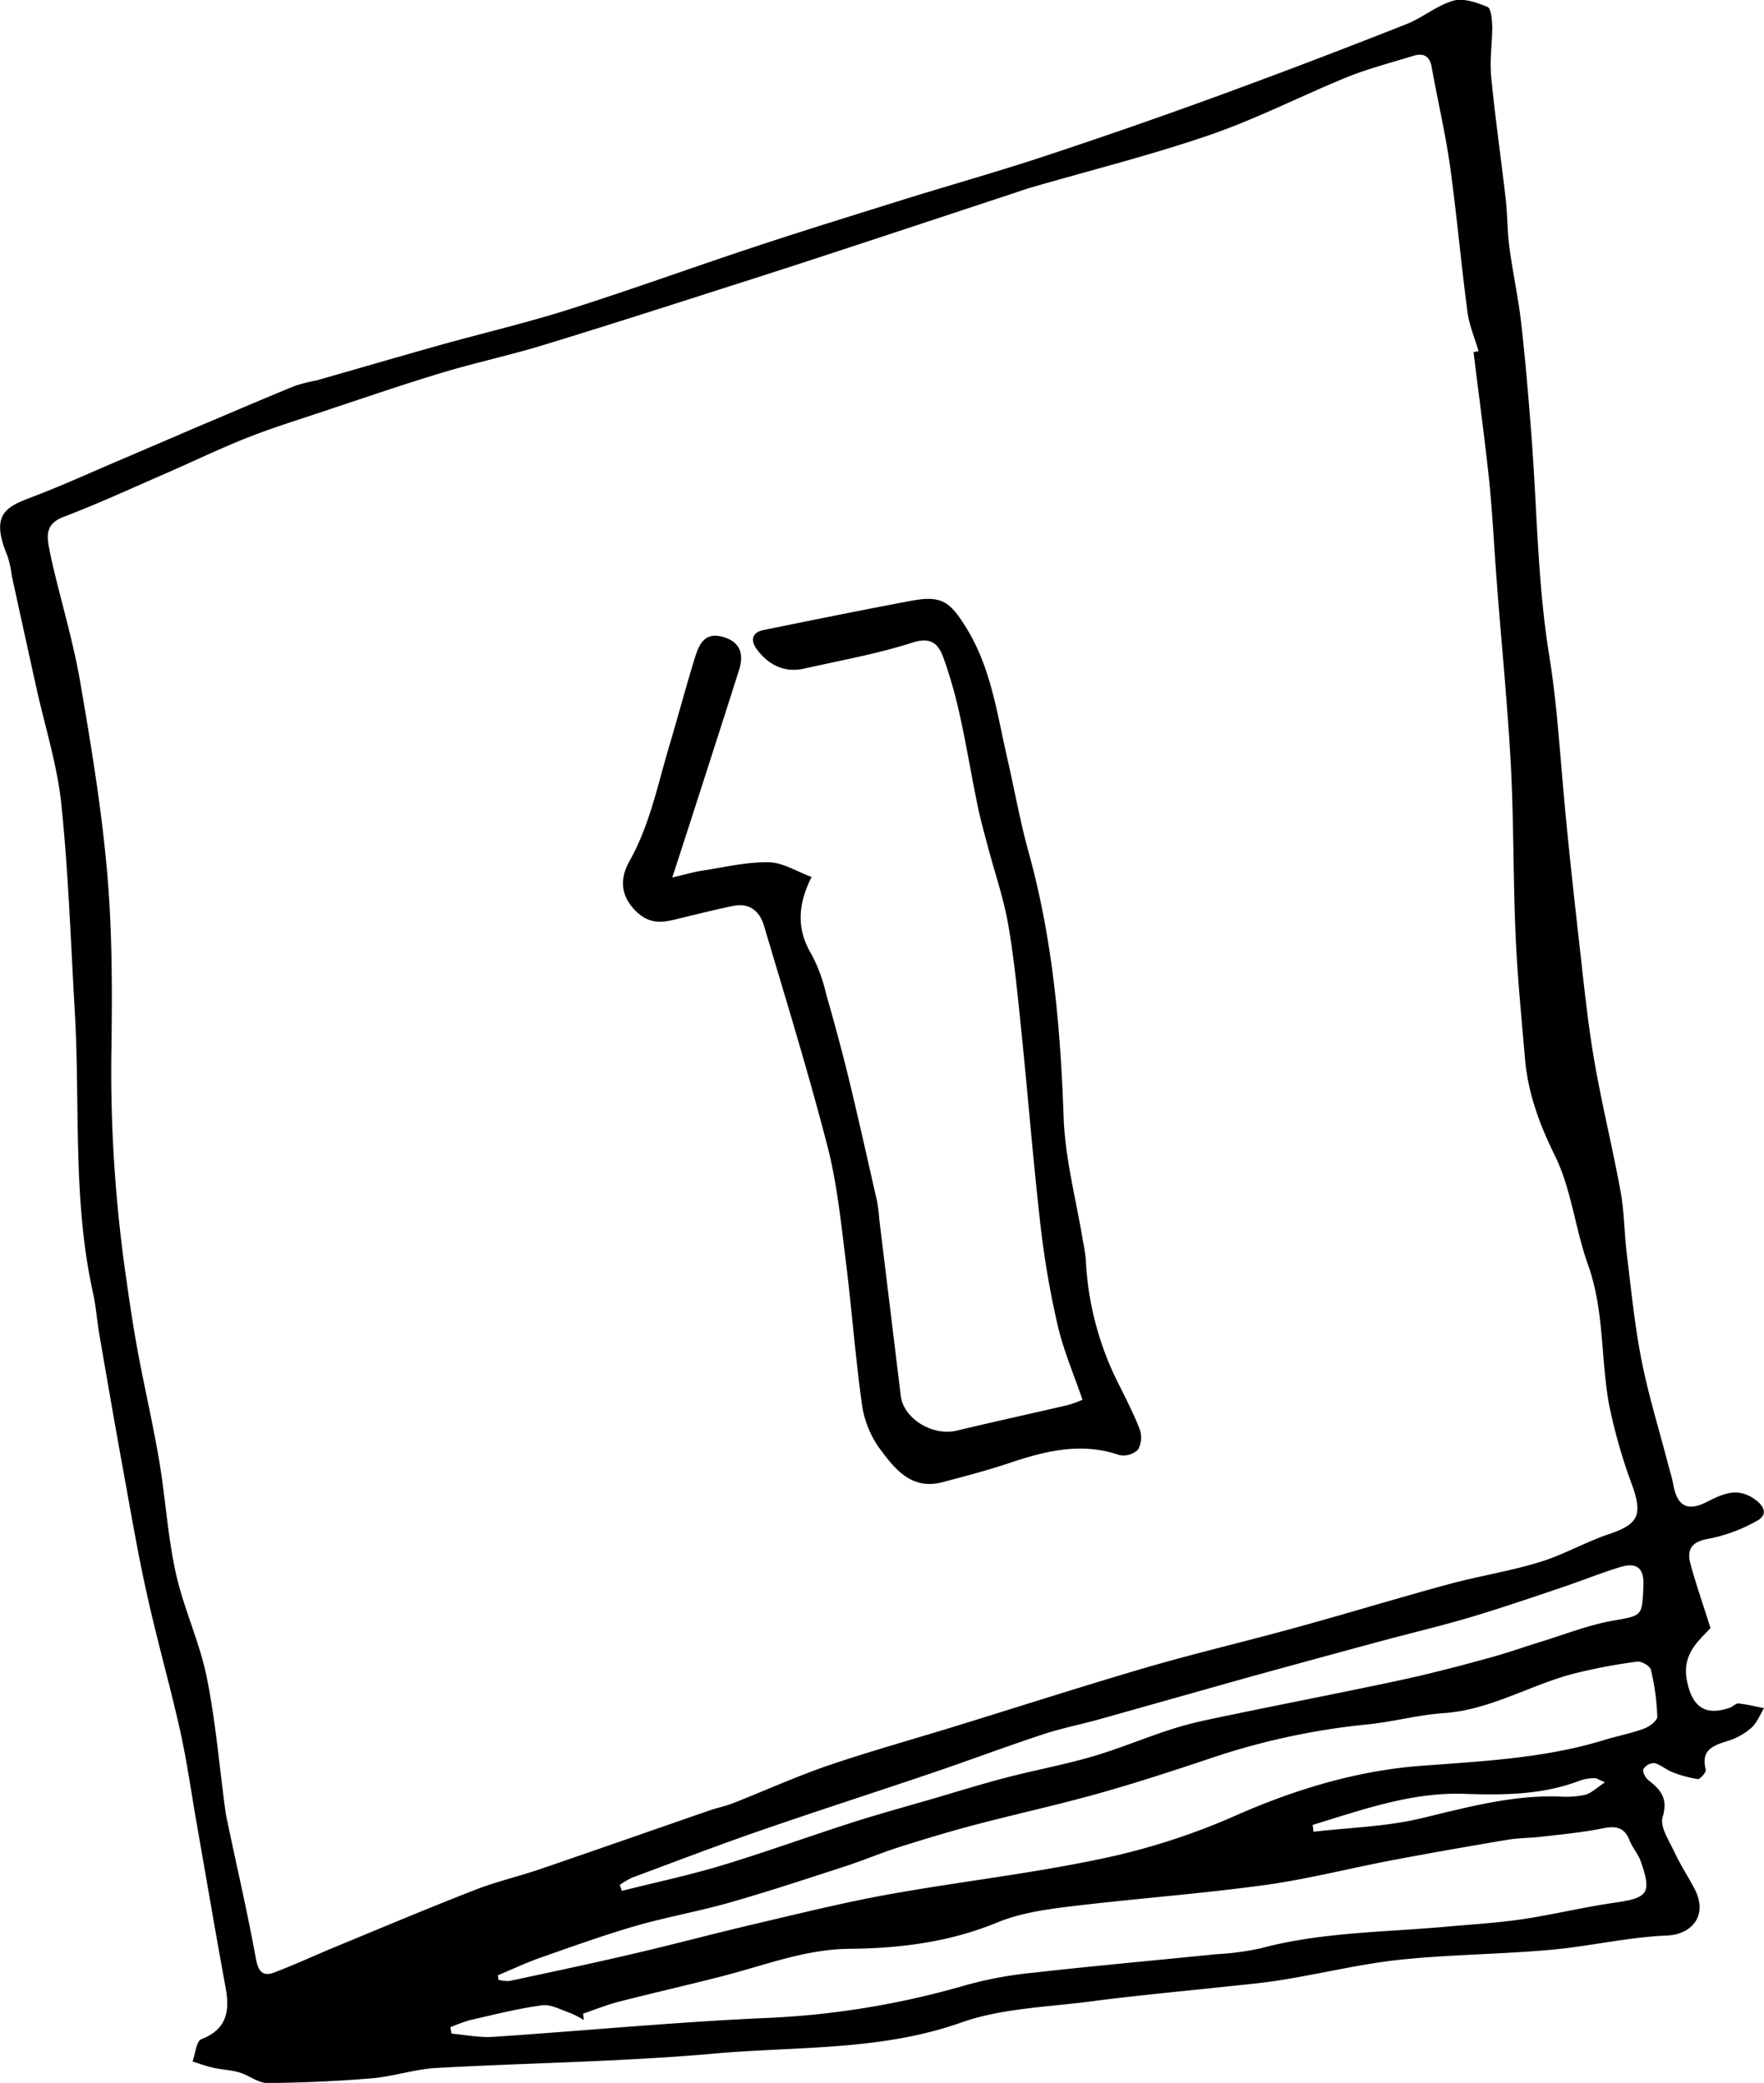<svg id="Layer_7" data-name="Layer 7" xmlns="http://www.w3.org/2000/svg" viewBox="0 0 376.59 444.66"><title>finished-book</title><path d="M396.37,351.73c-2.3,2.55-6.12,5.4-5.06,11.06s3.79,7.81,9.19,5.94c.67-.23,1.31-1,1.9-.9,1.81.19,3.59.65,5.39,1-.86,1.41-1.48,3.08-2.65,4.15a13.76,13.76,0,0,1-4.78,2.75c-3.09,1-6.17,1.76-5,6.24.13.52-1.17,2-1.67,2a24.37,24.37,0,0,1-5.49-1.5c-1.33-.5-2.47-1.6-3.82-1.92a2.76,2.76,0,0,0-2.35,1.32c-.24.55.47,1.86,1.12,2.37,2.6,2,4.2,3.89,3,7.84-.63,2.06,1.4,5.06,2.53,7.49,1.24,2.68,2.89,5.17,4.26,7.79,3,5.64-.52,9.75-5.77,10-8.34.33-16.61,2.32-25,3.06-10.64.95-21.36,1-32,2.1-8.56.91-17,3-25.49,4.35-4.08.67-8.21,1-12.32,1.46-9.45,1-18.93,1.88-28.35,3.11s-19,1.44-27.72,4.54C219.21,442,201.45,441,184,442.54c-19.82,1.78-39.79,2-59.67,3.1-4.63.26-9.17,1.83-13.8,2.21-7.39.62-14.82.94-22.24,1-2,0-3.94-1.65-6-2.26-1.8-.53-3.73-.58-5.57-1-1.49-.33-2.94-.88-4.41-1.34.6-1.64.79-4.32,1.86-4.74,5.47-2.14,6.13-6,5.19-11.06-2.16-11.71-4.14-23.46-6.2-35.19-1.15-6.57-2.07-13.19-3.52-19.7-2.12-9.52-4.82-18.91-6.93-28.43-2-8.85-3.51-17.8-5.14-26.72-1.78-9.77-3.47-19.55-5.16-29.34-.51-3-.71-6-1.35-8.88-4.4-19.81-2.73-40-3.89-60-.86-14.8-1.35-29.64-2.88-44.36-.88-8.41-3.52-16.64-5.36-25q-2.62-11.84-5.2-23.69a23.93,23.93,0,0,0-.89-4.16c-4.16-9.9.32-10.79,6.78-13.31,5.72-2.23,11.3-4.78,16.95-7.18q8.16-3.48,16.32-7c7.13-3,14.25-6.08,21.41-9a42,42,0,0,1,4.54-1.13c8.83-2.51,17.63-5.09,26.47-7.57,9.13-2.55,18.38-4.71,27.41-7.58,13.51-4.29,26.84-9.14,40.3-13.58,10.47-3.46,21-6.7,31.54-10,10.11-3.14,20.31-6,30.35-9.35q19-6.29,37.71-13.15c13-4.76,26-9.74,38.84-14.81,3.47-1.37,6.5-4,10-5,2.17-.62,5,.38,7.31,1.34.78.33.94,2.72,1,4.17,0,3.55-.56,7.14-.23,10.65.84,8.76,2.11,17.47,3.11,26.21.39,3.4.33,6.85.78,10.24.73,5.47,1.92,10.88,2.54,16.36.91,8.07,1.58,16.18,2.2,24.28,1.18,15.49,1.28,31.16,3.75,46.43,1.49,9.18,2.11,18.29,2.92,27.47,1,11.73,2.32,23.44,3.63,35.14.9,8,1.73,16.1,3.1,24.06,1.61,9.34,3.91,18.57,5.61,27.9.79,4.33.77,8.81,1.31,13.2.93,7.59,1.67,15.23,3.14,22.71s3.73,14.74,5.64,22.11c.39,1.51.88,3,1.16,4.55.82,4.53,3,5.78,7.14,3.67,3.44-1.74,6.59-3.24,10.31-.53,2.28,1.66,2.59,3.41.31,4.61A34.36,34.36,0,0,1,396,332.66c-3.69.6-4.76,2.29-3.88,5.48C393.26,342.32,394.69,346.41,396.37,351.73ZM345.78,79.34l1.07-.21c-.81-2.8-2-5.55-2.37-8.4-1.38-10.43-2.3-20.92-3.75-31.33-1-7-2.64-13.91-3.88-20.88-.44-2.49-1.81-3.08-4-2.41-4.74,1.47-9.58,2.71-14.16,4.57-9.8,4-19.26,8.88-29.24,12.31-12.54,4.31-25.45,7.53-38.2,11.23-1.23.36-2.44.8-3.65,1.2q-12.11,4-24.22,8c-12.13,4-24.24,8-36.39,11.85-13.33,4.28-26.66,8.56-40.05,12.64-7.05,2.15-14.29,3.69-21.35,5.82-8,2.41-15.93,5.13-23.87,7.77-5.9,2-11.85,3.8-17.63,6.07-6,2.37-11.88,5.22-17.84,7.81-7.13,3.1-14.21,6.37-21.47,9.13-3.47,1.32-3.7,3.47-3.15,6.37.24,1.26.49,2.53.79,3.78,2,8.55,4.55,17,6,25.67,2.33,13.58,4.58,27.24,5.73,41,1.07,12.77,1,25.66.81,38.49a308.09,308.09,0,0,0,3.11,46.74c.75,5.35,1.54,10.69,2.52,16,1.45,7.82,3.26,15.58,4.59,23.42s1.81,16.09,3.54,23.95c1.66,7.54,5.07,14.7,6.61,22.26,1.91,9.43,2.69,19.09,4,28.64.11.85.3,1.68.48,2.52,2,9.61,4.25,19.19,6,28.85.52,2.84,1.44,4.05,4.09,3,4.35-1.66,8.59-3.63,12.89-5.41,9.91-4.09,19.79-8.26,29.78-12.15,4.61-1.8,9.47-2.92,14.15-4.52,12-4.11,24-8.32,36-12.47,1.62-.56,3.32-.89,4.91-1.51,6.84-2.69,13.54-5.73,20.48-8.11,8.85-3,17.87-5.52,26.82-8.27,13.8-4.25,27.54-8.68,41.39-12.73,10.37-3,20.92-5.48,31.34-8.35,10.95-3,21.82-6.33,32.77-9.3,6.44-1.75,13.09-2.78,19.46-4.73,5.09-1.56,9.82-4.31,14.87-6,6.13-2.08,7.09-4,5-10.1a115.44,115.44,0,0,1-5.06-17.59c-1.78-9.88-1-20.1-4.49-29.82-2.72-7.6-3.52-16-7-23.14-3.35-6.78-5.82-13.46-6.45-20.88-.75-8.77-1.62-17.54-2-26.33-.53-12-.38-24-1-36-.7-13.05-2-26.07-3-39.11-.57-7.4-.92-14.83-1.67-22.22C348.11,97.36,346.88,88.36,345.78,79.34ZM127.35,436.94l.24,1.37c3,.25,5.94.89,8.87.69,19.19-1.28,38.34-3.12,57.55-4A179.62,179.62,0,0,0,237.25,428a83.89,83.89,0,0,1,14.56-2.7c13-1.46,26.06-2.63,39.08-3.95a58.79,58.79,0,0,0,9.34-1.23c12.95-3.48,26.28-3.44,39.48-4.62,5.54-.5,11.11-.82,16.61-1.63,6.59-1,13.09-2.59,19.69-3.53,7-1,7.88-2,5.45-8.85-.56-1.58-1.78-2.91-2.39-4.48-1.26-3.22-3.51-3-6.29-2.41-4.14.8-8.36,1.19-12.56,1.68-2.4.28-4.85.25-7.22.65-8.21,1.38-16.41,2.81-24.59,4.36-9.17,1.74-18.25,4.09-27.49,5.34-13.82,1.88-27.76,2.88-41.6,4.57-5.15.63-10.49,1.43-15.24,3.39-10.19,4.2-20.76,5.51-31.56,5.61-9.15.09-17.52,3.32-26.15,5.59-7.63,2-15.33,3.72-23,5.69-2.61.67-5.13,1.69-7.68,2.56l.16,1.37a21.46,21.46,0,0,0-2.94-1.52c-2-.68-4.12-1.88-6-1.63-5.17.7-10.25,2-15.35,3.16A38.21,38.21,0,0,0,127.35,436.94Zm10.15-11.08.1.95a7.69,7.69,0,0,0,2.36.26c8.57-1.83,17.14-3.64,25.66-5.63,8.7-2,17.33-4.33,26-6.37,9.68-2.26,19.33-4.68,29.1-6.45,15-2.71,30.13-4.4,45-7.52A143.5,143.5,0,0,0,294.44,392c12.9-5.74,26.23-9.81,40.09-10.86,13.2-1,26.33-1.6,39.07-5.49,2.84-.87,5.79-1.43,8.57-2.45,1.15-.42,2.86-1.71,2.84-2.56a50.59,50.59,0,0,0-1.36-10c-.19-.8-2-1.88-2.93-1.75a119.53,119.53,0,0,0-13.79,2.63c-9.26,2.46-17.64,7.7-27.52,8.37-5.5.37-10.92,1.89-16.42,2.42a151.17,151.17,0,0,0-33.63,7.31c-7.92,2.65-15.86,5.24-23.9,7.49-8.57,2.4-17.27,4.3-25.88,6.56-5.46,1.44-10.88,3.06-16.26,4.77-3.9,1.23-7.67,2.84-11.56,4.11-8.19,2.66-16.37,5.37-24.65,7.74-6.64,1.9-13.49,3.1-20.12,5-6.93,2-13.75,4.47-20.57,6.86C143.37,423.23,140.46,424.62,137.49,425.85Zm26-19.3.46,1.27c7.07-1.78,14.21-3.29,21.18-5.39,9.35-2.82,18.55-6.17,27.86-9.16,5.68-1.82,11.43-3.39,17.16-5.06,5.27-1.54,10.51-3.18,15.82-4.56,6.15-1.61,12.44-2.75,18.53-4.54s11.7-4.23,17.64-6.06c4.18-1.29,8.52-2.1,12.81-3,11.66-2.42,23.36-4.67,35-7.17,6.36-1.37,12.66-3,18.94-4.74,3.81-1,7.55-2.36,11.33-3.52,5-1.53,9.92-3.49,15-4.42,6.64-1.2,6.53-.84,6.82-7.52.17-3.92-1.55-5-4.9-4-4.28,1.31-8.44,3-12.69,4.43-6.42,2.16-12.84,4.36-19.33,6.29s-12.9,3.43-19.34,5.17q-14,3.78-28,7.64c-10.66,3-21.29,6-31.95,9-4,1.11-8,1.89-11.93,3.18-7.94,2.63-15.77,5.56-23.69,8.25-12.2,4.14-24.46,8.08-36.63,12.29-9.22,3.19-18.33,6.68-27.48,10.08A16.86,16.86,0,0,0,163.52,406.56Zm147.94-12.81.18,1.46c7.65-.89,15.46-1.08,22.9-2.85,9.77-2.33,19.4-5,29.56-4.67a19.64,19.64,0,0,0,5.52-.36c1.35-.36,2.49-1.52,4.25-2.67-1.41-.59-1.81-.91-2.18-.88a9.63,9.63,0,0,0-2.94.42c-8,3.14-16.4,3.21-24.78,2.92C332.54,386.7,322.08,390.52,311.46,393.74Z" transform="translate(-31.2 -4.17)"/><path d="M174.72,191.5c2.87-.67,4.59-1.19,6.36-1.46,4.73-.72,9.49-1.88,14.23-1.8,3,.05,6,2,9.15,3.14-2.93,5.88-3.28,11.13,0,16.54a34.12,34.12,0,0,1,3.07,8.31c1.75,6.12,3.43,12.27,4.93,18.46,2.1,8.63,4,17.3,6,26a38.29,38.29,0,0,1,.46,3.83q2.29,18.81,4.58,37.62c.6,4.93,6.82,8.68,12,7.43,7.87-1.89,15.77-3.61,23.65-5.44A30.08,30.08,0,0,0,262.3,303c-1.87-5.45-4-10.43-5.24-15.64a190.32,190.32,0,0,1-3.71-21.46c-1.57-13.7-2.66-27.46-4.06-41.18-.8-7.79-1.54-15.6-2.87-23.31-1-5.59-2.87-11-4.33-16.52-.8-3-1.63-6-2.26-9.1-1.28-6.24-2.31-12.53-3.68-18.74a99.51,99.51,0,0,0-3.45-12.22c-1-2.89-2.44-4.85-6.67-3.49-7.53,2.42-15.39,3.82-23.14,5.56-4.23.95-7.58-.76-10.08-4.06-1.36-1.8-1.23-3.64,1.4-4.17,10.41-2.12,20.83-4.23,31.28-6.2,6.68-1.26,8.45,0,12,5.73,5.29,8.55,6.55,18.28,8.73,27.75,1.55,6.74,2.75,13.58,4.6,20.24,5.12,18.5,6.78,37.37,7.45,56.48.31,8.88,2.7,17.69,4.14,26.53A34.61,34.61,0,0,1,263,273a65.34,65.34,0,0,0,6.74,26.09c1.67,3.36,3.42,6.69,4.76,10.18a5.3,5.3,0,0,1-.36,4.38,4.49,4.49,0,0,1-4,1.14c-8.1-2.79-15.72-.88-23.41,1.69-4.71,1.58-9.53,2.85-14.34,4.11-6.73,1.76-10.3-3-13.53-7.37a21.21,21.21,0,0,1-3.66-9.33c-1.44-10.4-2.21-20.88-3.53-31.3-1-8-1.84-16.14-3.87-23.93-4.08-15.73-8.86-31.28-13.5-46.86-.88-3-3-4.94-6.48-4.25s-7.16,1.64-10.74,2.48c-3.42.81-6.53,2-9.9-1.14-3.75-3.51-3.57-7.37-1.61-10.85,4.33-7.7,6-16.19,8.46-24.46,1.87-6.23,3.52-12.52,5.44-18.73.89-2.89,2-5.91,6.15-4.69,3.77,1.11,4.38,3.8,3.35,7.08C186,156.59,183,165.89,180,175.19,178.36,180.33,176.68,185.47,174.72,191.5Z" transform="translate(-31.2 -4.17)"/></svg>